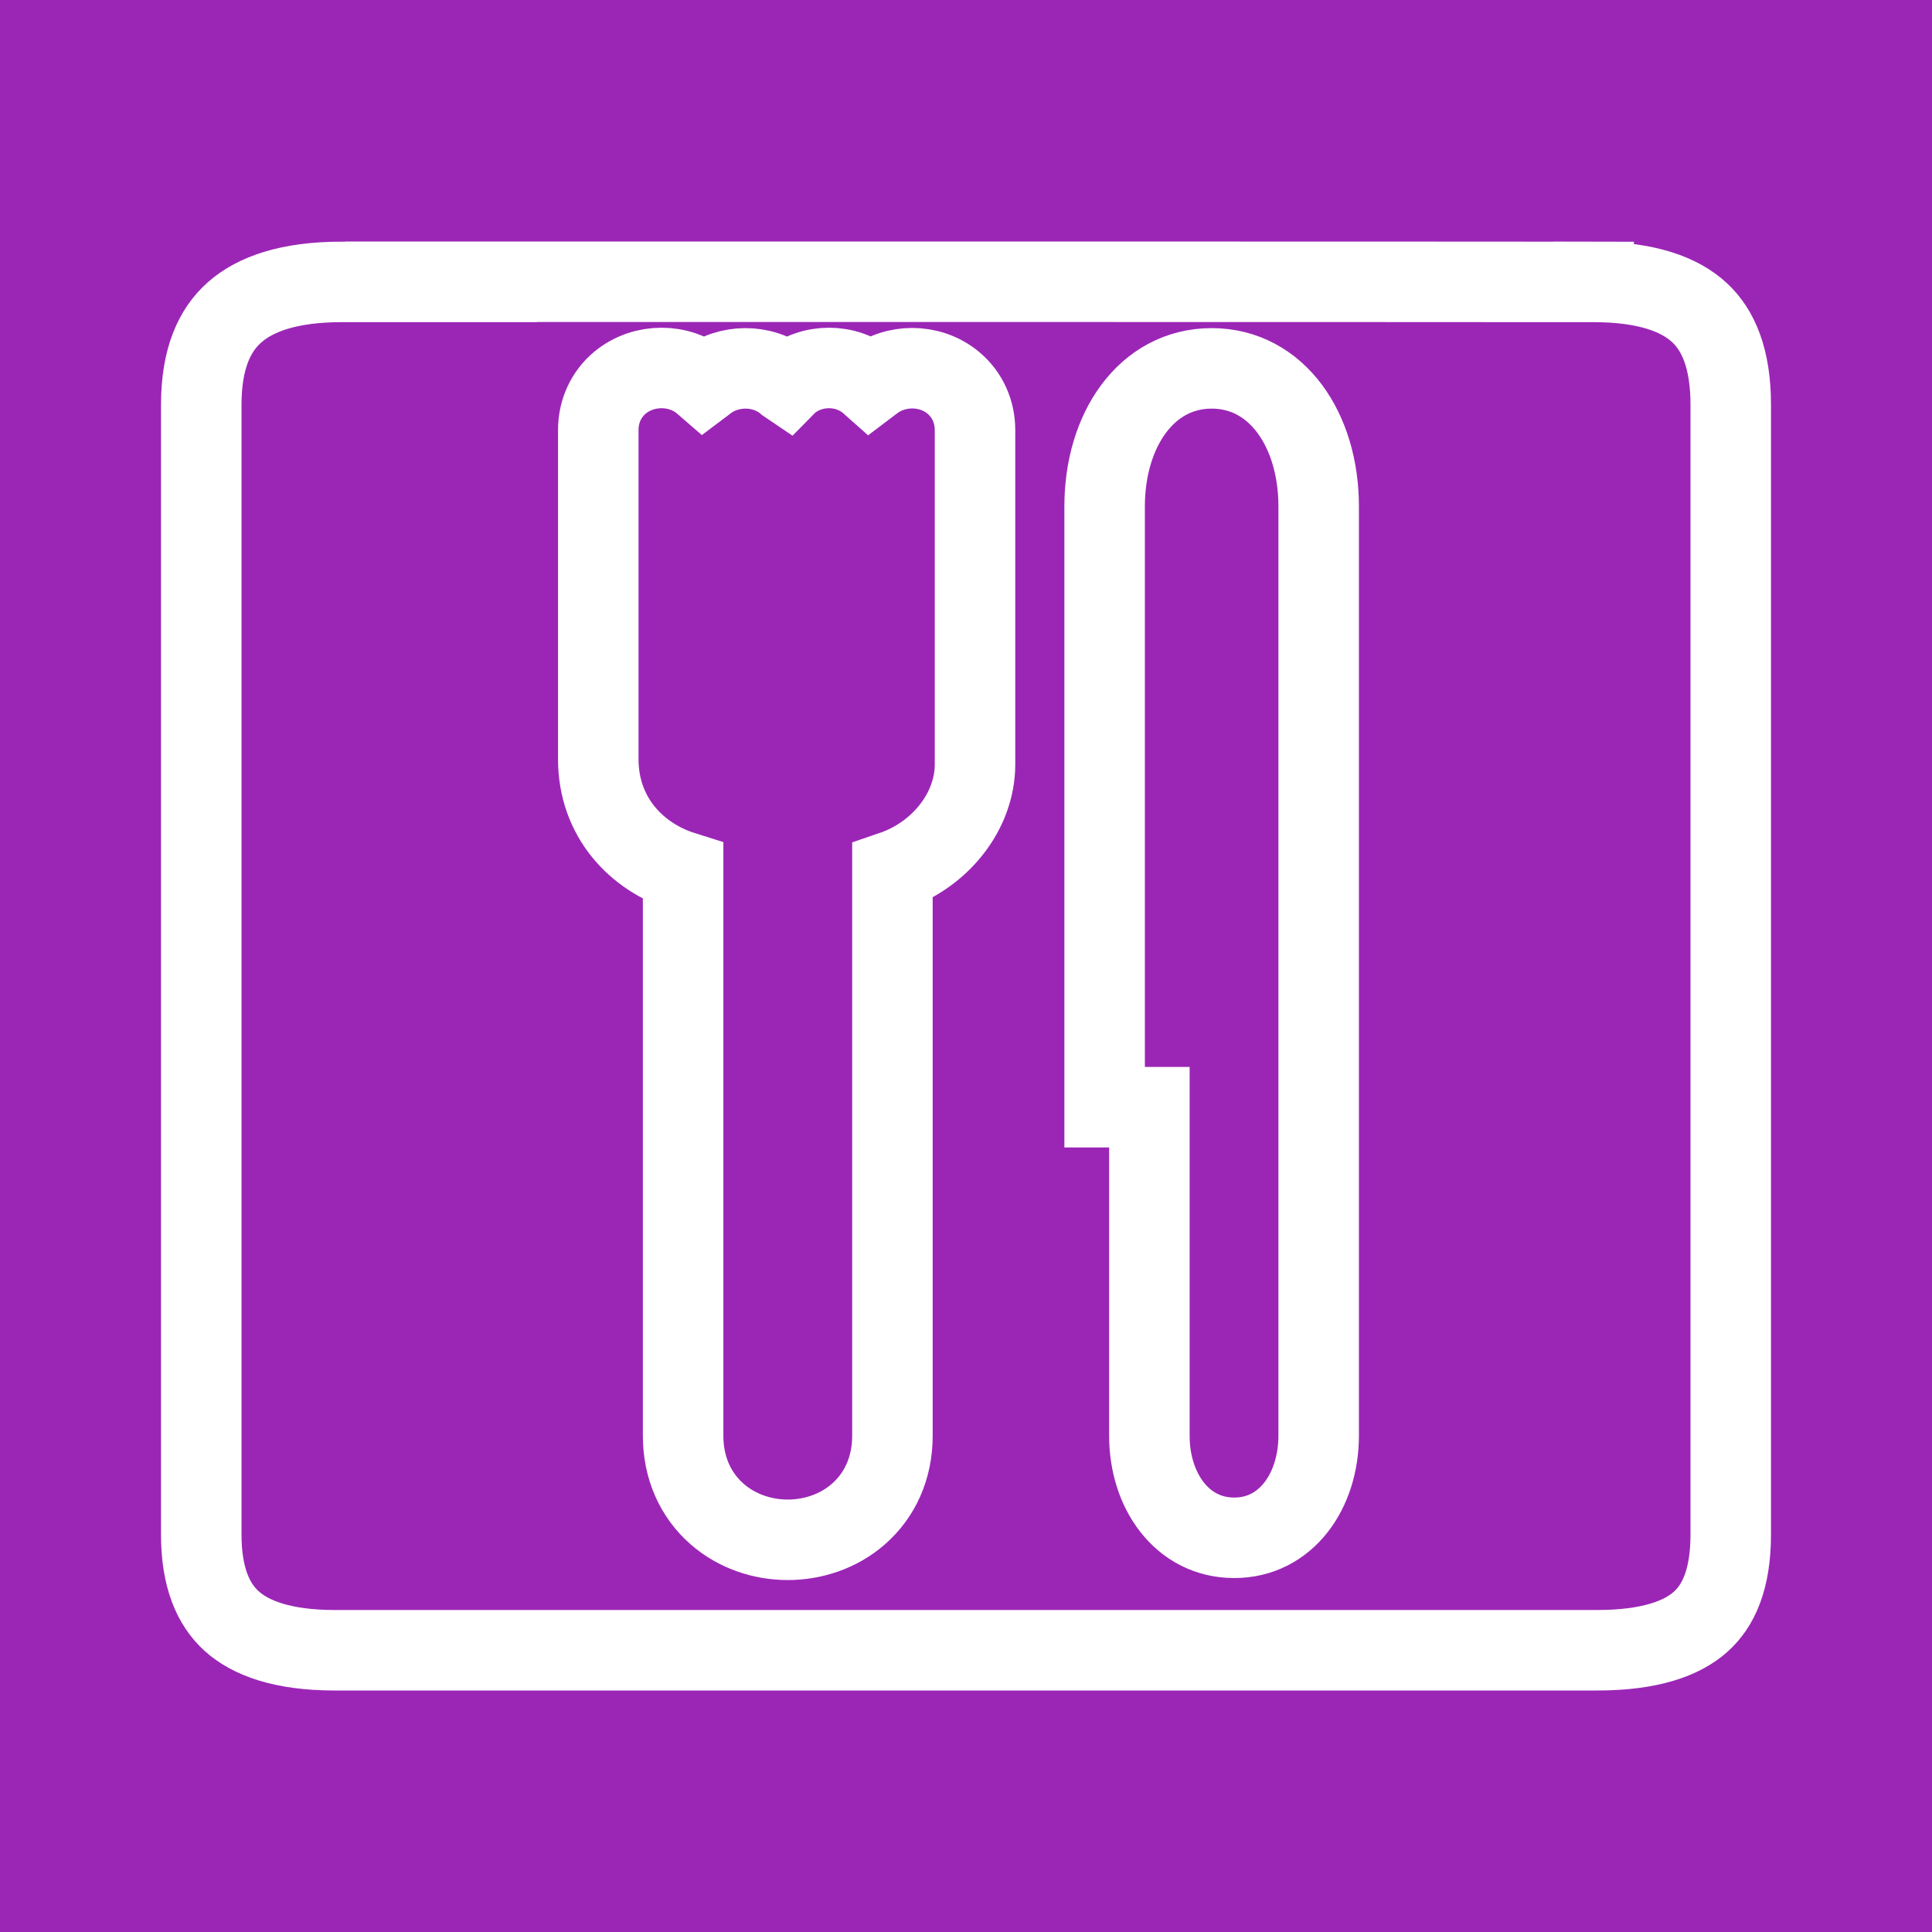 <svg width="24" height="24" viewBox="0 0 24 24" fill="none" xmlns="http://www.w3.org/2000/svg">
<rect width="24" height="24" fill="#9B26B6"/>
<path d="M19.796 3.502H19.797C20.465 3.502 20.872 3.661 21.112 3.884C21.345 4.1 21.5 4.454 21.5 5.029V5.029V19.06C21.5 19.622 21.346 19.95 21.125 20.147C20.893 20.354 20.495 20.5 19.841 20.5H4.158C3.51 20.5 3.111 20.349 2.877 20.137C2.652 19.933 2.5 19.602 2.5 19.06V5.029C2.5 4.449 2.668 4.097 2.914 3.88C3.17 3.653 3.592 3.502 4.241 3.502H5.481L5.479 3.5C5.821 3.5 6.222 3.5 6.669 3.5C8.127 3.5 10.072 3.5 12.017 3.5L17.365 3.501L19.128 3.502L19.622 3.502L19.752 3.502L19.785 3.502L19.794 3.502L19.796 3.502L19.796 3.502C19.796 3.502 19.796 3.502 19.797 3.002L19.796 3.502ZM13.722 13.254V13.754H14.222H14.278V17.837C14.278 18.518 14.684 19.101 15.328 19.103C15.977 19.106 16.381 18.519 16.381 17.834L16.381 6.292C16.381 5.336 15.858 4.576 15.052 4.576C14.246 4.576 13.722 5.336 13.722 6.292V13.254ZM10.822 4.753C10.819 4.756 10.815 4.76 10.811 4.763C10.658 4.627 10.469 4.571 10.298 4.571C10.125 4.571 9.938 4.628 9.786 4.76C9.784 4.762 9.782 4.763 9.78 4.765C9.777 4.763 9.775 4.761 9.772 4.759C9.614 4.625 9.423 4.575 9.256 4.576C9.089 4.577 8.905 4.629 8.753 4.753C8.749 4.756 8.746 4.76 8.742 4.763C8.584 4.626 8.391 4.571 8.218 4.571C8.044 4.571 7.854 4.626 7.698 4.757C7.532 4.897 7.432 5.105 7.432 5.341V9.431C7.432 10.149 7.906 10.646 8.486 10.828V17.837C8.486 18.238 8.643 18.575 8.906 18.806C9.159 19.028 9.481 19.128 9.786 19.128C10.091 19.128 10.414 19.028 10.666 18.806C10.929 18.575 11.086 18.238 11.086 17.837V10.822C11.676 10.621 12.112 10.082 12.112 9.494V5.345C12.112 5.113 12.018 4.905 11.849 4.761C11.692 4.627 11.501 4.574 11.332 4.574C11.164 4.574 10.977 4.626 10.822 4.753Z" fill="#9B26B6" stroke="white"/>
</svg>
